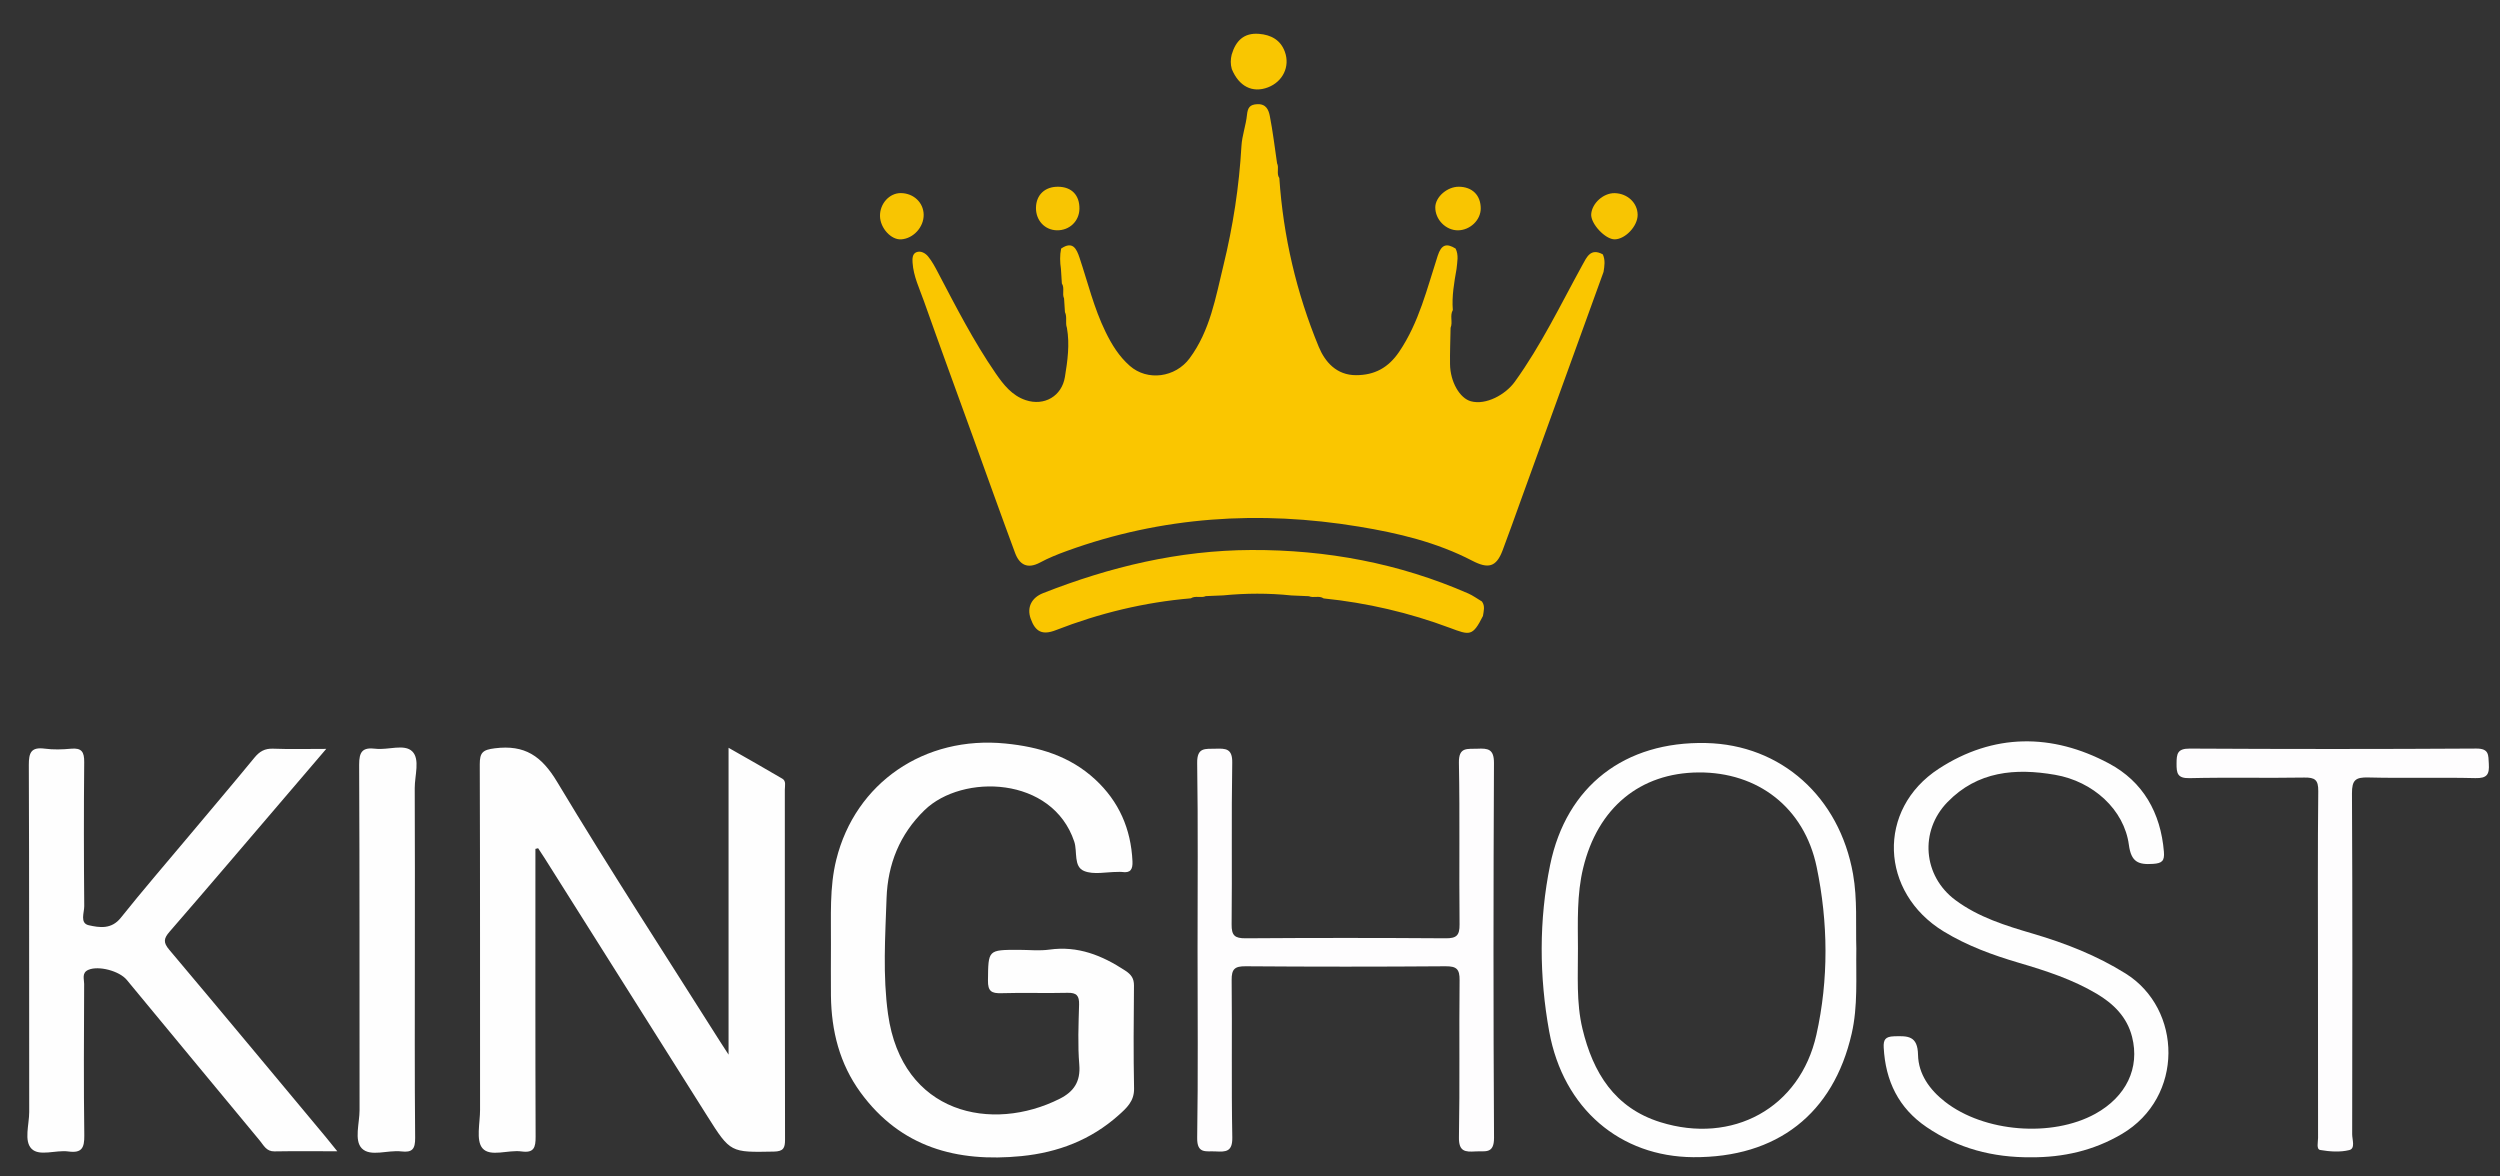 <?xml version="1.0" encoding="utf-8"?>
<!-- Generator: Adobe Illustrator 24.0.1, SVG Export Plug-In . SVG Version: 6.00 Build 0)  -->
<svg version="1.1" id="Camada_1" xmlns="http://www.w3.org/2000/svg" xmlns:xlink="http://www.w3.org/1999/xlink" x="0px" y="0px"
	 viewBox="0 0 850 400" style="enable-background:new 0 0 850 400;" xml:space="preserve">
<rect x="0" y="0" width="850" height="400" fill="#333333" stroke="none"/>
<style type="text/css">
	.st0{fill:#FAC600;}
	.st1{fill:#FEFEFE;}
	.st2{fill:#FEFDFE;}
	.st3{fill:#F9C601;}
	.st4{fill:#F8C502;}
	.st5{fill:#F9C501;}
</style>
<g transform="translate(-255 -500)">
	<path class="st0" d="M748.2,611.46c-0.07,4.14-0.25,8.28-0.19,12.41c0.09,5.96,3.29,11.52,7.08,12.56
		c5.12,1.41,11.79-2.26,14.93-6.62c8.99-12.46,15.62-26.29,22.98-39.69c1.52-2.76,2.83-5.9,6.96-3.63c0.89,1.96,0.57,3.96,0.24,5.97
		c-9.42,26-18.83,52-28.25,78.01c-2.02,5.57-3.98,11.16-6.08,16.69c-2.15,5.68-4.87,6.31-10.32,3.48
		c-12.07-6.28-25.2-9.4-38.5-11.59c-33.77-5.57-66.96-3.48-99.31,8.27c-3.11,1.13-6.21,2.37-9.11,3.93
		c-4.29,2.31-7.01,0.78-8.51-3.27c-4.85-13.07-9.53-26.2-14.27-39.3c-5.59-15.43-11.24-30.84-16.72-46.31
		c-1.52-4.28-3.56-8.44-3.86-13.08c-0.09-1.35-0.08-2.97,1.28-3.53c1.49-0.61,3.08,0.31,3.99,1.42c1.35,1.65,2.38,3.58,3.37,5.48
		c6.14,11.68,12.14,23.43,19.65,34.32c2.64,3.82,5.51,7.51,10.18,9.07c6.32,2.1,12.27-1.35,13.33-7.88
		c0.9-5.52,1.68-11.09,0.68-16.71c-0.63-1.73,0.16-3.64-0.67-5.34c-0.1-1.55-0.2-3.1-0.3-4.65c-0.75-1.63,0.27-3.51-0.75-5.1
		c-0.1-1.64-0.21-3.28-0.31-4.91c-0.34-2.32-0.42-4.63,0.06-6.94c3.94-2.7,5.24,0.05,6.26,3.1c2.82,8.43,4.89,17.1,8.82,25.16
		c2.13,4.38,4.6,8.39,8.27,11.61c6.02,5.29,15.5,3.95,20.33-2.56c6.99-9.42,8.85-20.71,11.51-31.6c3.25-13.29,5.34-26.84,6.12-40.56
		c0.2-3.55,1.52-7.03,1.88-10.59c0.25-2.42,0.91-3.55,3.53-3.66c3.02-0.13,3.84,2.01,4.23,3.99c1.05,5.32,1.67,10.73,2.47,16.1
		c0.77,1.6-0.3,3.48,0.77,5.04c1.35,19.85,5.82,39.02,13.4,57.36c2.13,5.16,6.07,9.66,12.67,9.65c6.28,0,10.98-2.49,14.68-7.96
		c6.76-10,9.47-21.5,13.1-32.65c1.23-3.77,2.95-4.38,6.08-2.44c1.13,2.27,0.53,4.61,0.32,6.94c-0.81,4.62-1.64,9.24-1.26,13.97
		C747.85,607.32,749.02,609.52,748.2,611.46z"/>
	<path class="st1" d="M437.04,788.62c0,1.8,0,3.6,0,5.4c0,30.82-0.05,61.64,0.07,92.46c0.02,3.65-0.55,5.6-4.77,5.01
		c-4.55-0.64-10.68,2.02-13.32-1.11c-2.25-2.68-0.79-8.57-0.8-13.04c-0.03-39.15,0.04-78.3-0.1-117.45
		c-0.01-4.02,0.99-4.96,5.13-5.47c10.18-1.27,15.88,2.59,21.21,11.48c17.89,29.81,36.88,58.97,55.46,88.37
		c0.71,1.12,1.44,2.22,2.79,4.31c0-35.02,0-68.99,0-104.33c6.75,3.86,12.58,7.12,18.31,10.52c1.33,0.79,0.82,2.44,0.82,3.72
		c0.02,39.65-0.01,79.3,0.07,118.95c0.01,2.87-0.52,4.04-3.79,4.1c-14.74,0.28-14.77,0.41-22.62-12.03
		c-18.48-29.27-36.93-58.56-55.39-87.83c-0.7-1.11-1.44-2.19-2.15-3.28C437.65,788.46,437.34,788.54,437.04,788.62z"/>
	<path class="st1" d="M537.52,821.1c0.07-9.65-0.54-19.33,1.82-28.83c6.49-26.15,30.01-42.22,57.54-39.47
		c11.38,1.13,21.87,4.25,30.46,12.19c8.12,7.5,12.19,16.84,12.7,27.85c0.13,2.78-0.68,4.07-3.57,3.63c-0.49-0.07-1-0.01-1.5-0.01
		c-3.83-0.01-8.1,1.03-11.38-0.32c-3.67-1.51-2.21-6.56-3.34-9.97c-7.43-22.32-38.03-23.2-50.9-10.72
		c-8.5,8.25-12.52,18.43-12.92,29.92c-0.45,13.13-1.32,26.35,0.5,39.41c4.75,34.15,35.45,40.38,58.4,28.79
		c4.72-2.38,7.1-5.79,6.63-11.53c-0.56-6.78-0.26-13.65-0.07-20.48c0.08-3.03-0.85-4.08-3.95-4c-7.49,0.19-15-0.1-22.49,0.13
		c-3.36,0.1-4.59-0.68-4.54-4.32c0.12-10.42-0.06-10.42,10.42-10.42c3.5,0,7.05,0.4,10.48-0.08c9.68-1.35,17.89,1.96,25.74,7.12
		c2.05,1.35,3.02,2.63,3,5.12c-0.11,11.66-0.2,23.33,0.03,34.98c0.09,4.35-2.6,6.71-5.28,9.1c-9.39,8.38-20.56,12.65-33.01,13.89
		c-21.96,2.17-41.04-2.95-54.7-21.63c-7.13-9.76-9.92-20.93-10.07-32.86C537.46,832.76,537.52,826.93,537.52,821.1z"/>
	<path class="st1" d="M369.68,891.43c-7.86,0-14.62-0.08-21.39,0.04c-2.72,0.05-3.64-2.07-4.95-3.65
		c-15.11-18.2-30.16-36.44-45.24-54.66c-2.52-3.05-9.55-4.9-13.02-3.43c-2.36,0.99-1.47,3.13-1.47,4.79
		c-0.07,17.16-0.18,34.33,0.05,51.48c0.06,4.25-0.81,6.14-5.42,5.5c-4.24-0.58-9.83,1.76-12.5-0.91c-2.66-2.66-0.81-8.22-0.81-12.5
		c-0.06-39.32,0.03-78.64-0.13-117.97c-0.02-4.21,0.77-6.19,5.4-5.58c2.95,0.39,6.01,0.3,8.98,0.02c3.6-0.34,4.48,1.12,4.45,4.53
		c-0.15,16.33-0.13,32.66,0.01,48.98c0.02,2.23-1.57,5.81,1.53,6.51c3.64,0.82,7.71,1.46,10.88-2.51
		c7.48-9.37,15.32-18.45,23.02-27.64c7.49-8.94,15.04-17.82,22.44-26.83c1.73-2.1,3.5-3.16,6.33-3.05
		c5.58,0.22,11.18,0.07,18.08,0.07c-5.2,6.08-9.56,11.2-13.94,16.31c-13.1,15.31-26.15,30.67-39.36,45.89
		c-2.01,2.32-2.13,3.66-0.07,6.1c17.82,21.14,35.48,42.41,53.19,63.64C366.8,887.85,367.83,889.15,369.68,891.43z"/>
	<path class="st2" d="M662.17,822.87c0-21.16,0.19-42.32-0.13-63.47c-0.08-5.4,2.79-4.74,6.18-4.84c3.49-0.1,5.83-0.12,5.74,4.77
		c-0.31,18.32-0.01,36.65-0.21,54.97c-0.04,3.79,1.08,4.74,4.77,4.72c22.65-0.16,45.31-0.16,67.97,0c3.71,0.03,4.8-0.95,4.76-4.73
		c-0.2-18.32,0.13-36.65-0.22-54.97c-0.1-5.5,2.95-4.6,6.26-4.76c3.61-0.17,5.68,0.08,5.66,4.85c-0.2,42.48-0.23,84.96,0.02,127.44
		c0.03,5.64-3.12,4.42-6.28,4.63c-3.55,0.23-5.73,0.05-5.65-4.77c0.32-17.82,0.02-35.65,0.22-53.47c0.04-3.79-1.07-4.73-4.77-4.71
		c-22.65,0.17-45.31,0.17-67.97,0c-3.72-0.03-4.8,0.94-4.76,4.72c0.2,17.82-0.11,35.65,0.22,53.47c0.09,4.84-2.12,4.97-5.66,4.76
		c-3.19-0.19-6.37,0.99-6.28-4.64C662.38,865.52,662.17,844.19,662.17,822.87z"/>
	<path class="st1" d="M945.56,893.48c-12.97,0.1-24.84-3-35.51-10.26c-9.55-6.49-13.98-15.7-14.59-27.03
		c-0.14-2.69,0.53-3.75,3.52-3.85c4.71-0.15,8.03-0.19,8.15,6.31c0.13,6.53,3.93,11.85,9.17,15.94
		c13.27,10.37,36.37,12.24,51.11,4.1c10.51-5.81,15.19-15.58,12.49-26.18c-1.72-6.75-6.29-11.23-12.03-14.64
		c-8.21-4.87-17.22-7.8-26.33-10.48c-8.95-2.63-17.68-5.81-25.71-10.71c-21.66-13.23-22.86-41.51-1.63-55.32
		c18.53-12.05,38.45-12.12,57.82-1.8c11.62,6.19,17.62,16.77,18.71,30.05c0.25,3.1-0.62,3.91-3.7,4.11
		c-4.99,0.33-7.43-0.6-8.21-6.47c-1.59-11.95-12.13-21.58-25.12-23.82c-13.48-2.33-26.34-1.25-36.57,9.3
		c-9.56,9.85-8.32,25.08,2.69,33.29c7.87,5.86,17.13,8.71,26.39,11.43c11.04,3.25,21.62,7.38,31.49,13.54
		c19.31,12.06,19.97,42.06-1.27,54.57C966.78,891.25,956.43,893.53,945.56,893.48z"/>
	<path class="st1" d="M396.05,822.93c0,21.32-0.1,42.64,0.1,63.96c0.04,3.79-0.99,5.04-4.71,4.59c-4.57-0.55-10.5,1.95-13.42-1.03
		c-2.67-2.73-0.77-8.56-0.77-13.02c-0.05-39.14,0.05-78.28-0.14-117.42c-0.02-4.47,1.17-5.98,5.56-5.44
		c4.25,0.52,9.81-1.76,12.5,0.91c2.7,2.67,0.82,8.22,0.84,12.49C396.1,786.29,396.05,804.61,396.05,822.93z"/>
	<path class="st2" d="M1043.11,827.95c0-19.65-0.11-39.31,0.1-58.96c0.04-3.85-1.12-4.68-4.76-4.62
		c-12.99,0.22-25.98-0.11-38.97,0.2c-4.19,0.1-4.47-1.68-4.45-4.99c0.02-3.28,0.26-5.08,4.46-5.06c32.47,0.18,64.95,0.19,97.43-0.01
		c4.44-0.03,4.1,2.21,4.28,5.2c0.21,3.51-0.52,4.94-4.54,4.85c-12.15-0.3-24.32,0.09-36.47-0.22c-4.32-0.11-5.54,0.9-5.52,5.4
		c0.2,38.64,0.13,77.28,0.07,115.91c0,1.85,1.15,4.85-0.99,5.38c-3.12,0.77-6.64,0.52-9.87-0.03c-1.39-0.24-0.74-2.67-0.74-4.11
		C1043.1,867.25,1043.11,847.6,1043.11,827.95z"/>
	<path class="st0" d="M700.03,702.71c-1.99-0.09-3.98-0.17-5.97-0.26c-7.73-0.81-15.45-0.77-23.18-0.02
		c-1.97,0.08-3.93,0.17-5.9,0.25c-1.63,0.75-3.51-0.27-5.1,0.75c-15.83,1.34-31.09,5.06-45.89,10.82c-4.56,1.78-6.97,0.6-8.57-3.93
		c-1.35-3.82,0.31-7.11,4.22-8.65c22.75-8.95,46.19-14.57,70.78-14.67c25.59-0.1,50.24,4.49,73.75,14.76
		c1.65,0.72,3.13,1.83,4.69,2.75c1.14,1.57,0.59,3.26,0.34,4.93c-3.53,7.05-4.52,6.54-11.23,4.04
		c-13.83-5.17-28.19-8.52-42.93-10.02C703.5,702.39,701.64,703.42,700.03,702.71z"/>
	<path class="st3" d="M673.78,518.53c1.37-4.62,4.12-7.44,9.29-7.02c4.09,0.33,7.33,2.08,8.78,6.09c1.83,5.03-0.7,10.17-5.73,12.1
		c-5.28,2.02-9.88-0.31-12.31-6.22C673.33,521.82,673.37,520.18,673.78,518.53z"/>
	<path class="st4" d="M804.03,565.67c4.35,0.12,7.73,3.32,7.77,7.36c0.04,3.79-4.12,8.26-7.76,8.35c-3.22,0.07-8.28-5.34-8.03-8.6
		C796.31,569.04,800.22,565.57,804.03,565.67z"/>
	<path class="st4" d="M554.2,573.51c-0.1-4.25,3.21-7.91,7.11-7.86c4.35,0.06,7.68,3.23,7.74,7.36c0.06,4.18-3.48,8.08-7.61,8.37
		C558.01,581.63,554.29,577.59,554.2,573.51z"/>
	<path class="st5" d="M751,563.49c4.57,0.03,7.46,2.9,7.45,7.4c-0.01,3.93-3.58,7.36-7.71,7.42c-4.15,0.05-7.81-3.67-7.74-7.88
		C743.06,566.94,747.07,563.46,751,563.49z"/>
	<path class="st4" d="M622.01,570.98c-0.06,4.2-3.36,7.38-7.62,7.32c-4.17-0.05-7.25-3.38-7.16-7.73c0.09-4.35,3.08-7.14,7.57-7.08
		C619.37,563.55,622.07,566.36,622.01,570.98z"/>
	<path class="st1" d="M886.15,822.49c-0.24-8.07,0.4-16.72-1.12-25.33c-4.64-26.22-24.45-43.97-49.98-44.53
		c-27.54-0.61-47.5,14.5-53.02,41.51c-3.82,18.7-3.7,37.88-0.3,56.58c4.8,26.33,24.23,42.56,48.97,42.72
		c28.51,0.19,47.65-14.76,53.88-42.04C886.72,842.03,886,832.52,886.15,822.49z M872.57,851.83c-5.59,24.98-28.57,37.36-53.08,29.7
		c-15.52-4.85-22.87-16.83-26.45-31.73c-2.16-9-1.49-18.21-1.54-27.35c-0.03-9.15-0.4-18.33,1.78-27.34
		c4.94-20.46,19.34-32.36,39.28-32.48c20.01-0.12,35.88,11.84,40.11,32.17C876.59,813.65,876.78,833.03,872.57,851.83z"/>
</g>
</svg>
